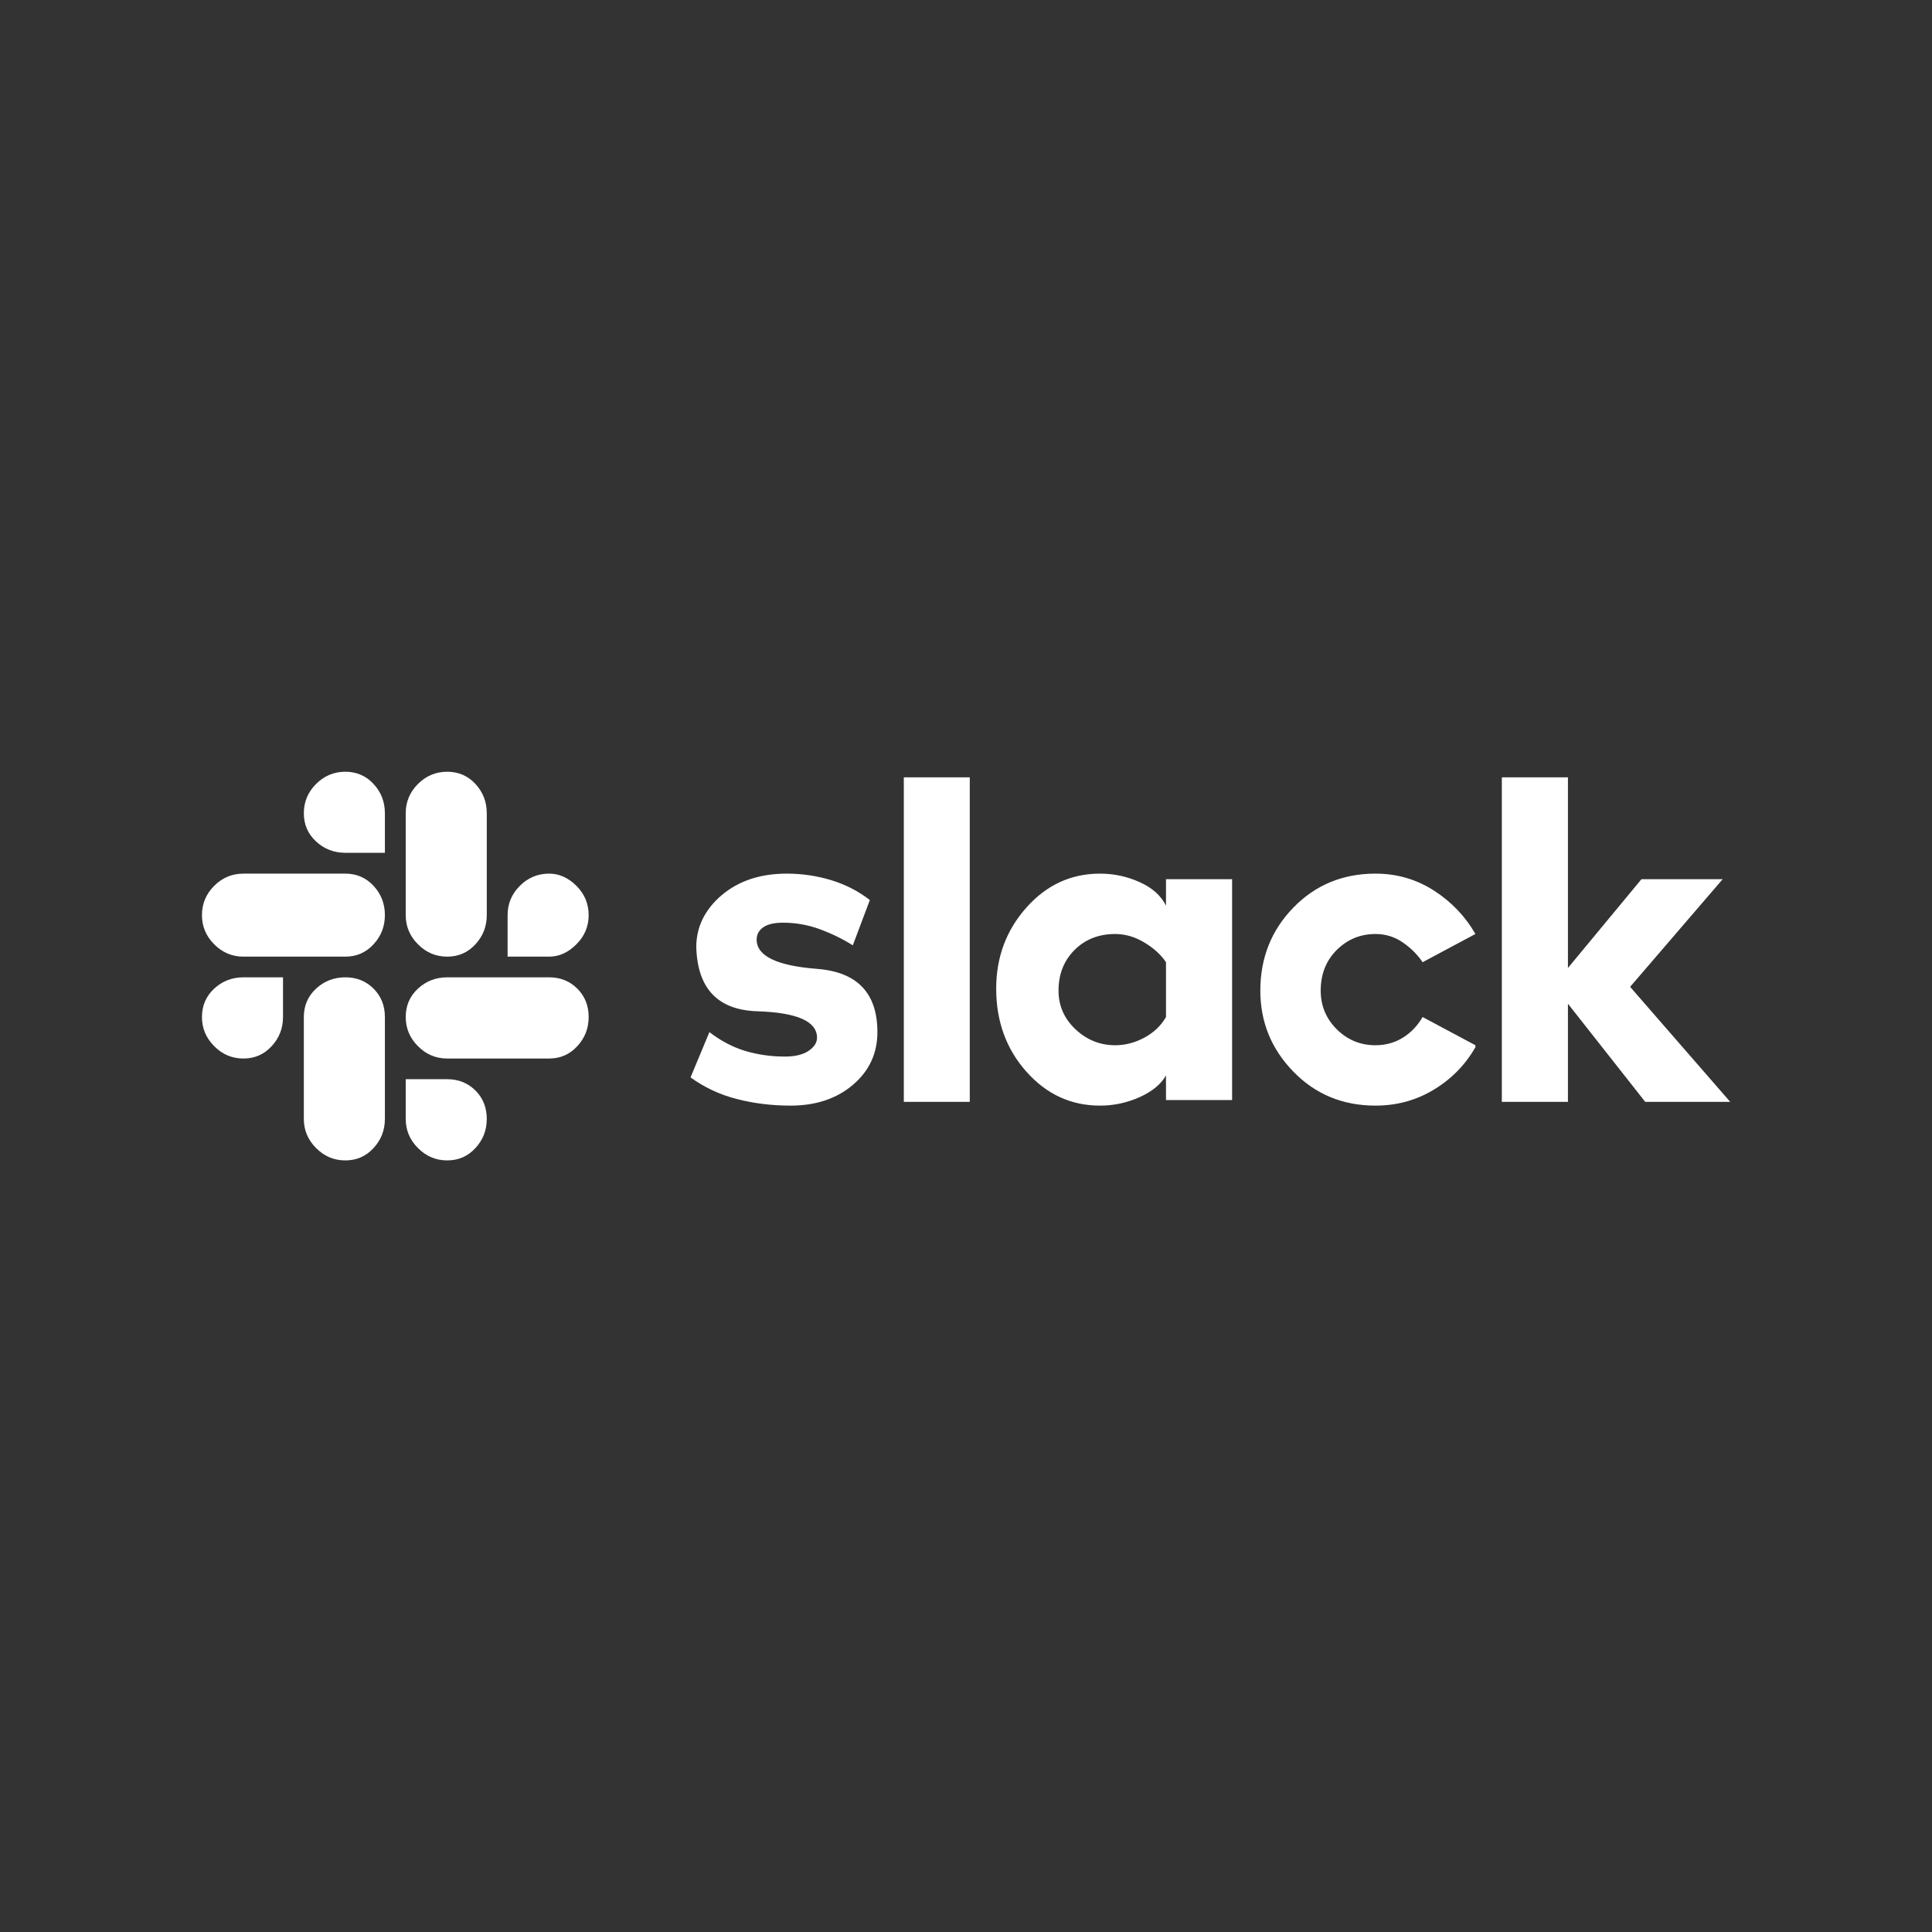 <svg xmlns="http://www.w3.org/2000/svg" xmlns:xlink="http://www.w3.org/1999/xlink" width="128" height="128"><rect width="100%" height="100%" fill="#333333" stroke="none"/><path fill="#ffffff" d="M45.75 71.38L45.75 71.38L47 68.38Q48.13 69.25 49.38 69.63Q50.63 70 52 70L52 70Q53 70 53.56 69.63Q54.13 69.25 54.13 68.75L54.13 68.75Q54.13 67.13 50.19 67Q46.25 66.88 46.13 62.75L46.13 62.75Q46.13 60.75 47.81 59.31Q49.50 57.88 52.13 57.88L52.13 57.88Q53.63 57.88 55.06 58.31Q56.50 58.75 57.63 59.63L57.63 59.63L56.50 62.63Q55.50 62 54.31 61.56Q53.13 61.13 51.88 61.13L51.88 61.13Q51 61.13 50.56 61.44Q50.13 61.75 50.13 62.25L50.13 62.25Q50.13 63.88 54.13 64.19Q58.13 64.50 58.13 68.38L58.13 68.38Q58.13 70.50 56.50 71.88Q54.88 73.25 52.38 73.25L52.38 73.25Q50.50 73.25 48.81 72.81Q47.13 72.38 45.75 71.38L45.75 71.38ZM94.25 67.38L94.25 67.38Q93.75 68.25 92.94 68.75Q92.13 69.25 91.13 69.25L91.13 69.25Q89.63 69.25 88.56 68.19Q87.50 67.13 87.50 65.63L87.50 65.63Q87.50 65.63 87.50 65.63Q87.50 65.63 87.50 65.63L87.50 65.63L87.50 65.63Q87.50 65.63 87.50 65.63Q87.50 65.63 87.50 65.63L87.50 65.63Q87.50 64 88.56 62.94Q89.63 61.88 91.13 61.88L91.13 61.88L91.13 61.88Q92.13 61.88 92.94 62.44Q93.75 63 94.25 63.75L94.25 63.75L97.75 61.88Q96.75 60.13 95 59Q93.25 57.88 91.13 57.88L91.13 57.88Q87.88 57.88 85.69 60.13Q83.50 62.38 83.50 65.63L83.50 65.63Q83.50 68.75 85.69 71Q87.88 73.25 91.13 73.25L91.13 73.25Q91.13 73.25 91.13 73.25Q91.13 73.25 91.13 73.25L91.13 73.25Q93.25 73.25 95 72.19Q96.75 71.13 97.75 69.38L97.75 69.38L97.75 69.25L94.25 67.38ZM59.88 51.50L59.88 51.50L64.25 51.50L64.25 73L59.88 73L59.88 51.50ZM99.50 51.50L99.50 51.50L99.50 73L103.88 73L103.88 66.50L109 73L114.63 73L108 65.38L114.13 58.25L108.75 58.25L103.88 64.13L103.88 51.50L99.50 51.50ZM77.25 67.38L77.25 67.38Q76.75 68.25 75.81 68.75Q74.88 69.25 73.88 69.25L73.88 69.25Q72.38 69.25 71.25 68.19Q70.13 67.13 70.13 65.63L70.13 65.63Q70.13 65.63 70.13 65.63Q70.13 65.63 70.13 65.63L70.13 65.63L70.13 65.63Q70.13 65.63 70.13 65.63Q70.13 65.63 70.13 65.63L70.13 65.63Q70.13 64 71.19 62.94Q72.25 61.88 73.88 61.88L73.88 61.88L73.88 61.88Q74.88 61.88 75.81 62.44Q76.75 63 77.25 63.75L77.25 63.75L77.25 67.38ZM81.63 58.25L77.25 58.25L77.25 60Q76.75 59 75.50 58.44Q74.25 57.88 72.88 57.88L72.88 57.88Q70 57.88 68 60.13Q66 62.38 66 65.50L66 65.50Q66 68.75 68 71Q70 73.25 72.88 73.25L72.88 73.25Q74.25 73.25 75.50 72.69Q76.75 72.13 77.25 71.25L77.25 71.25L77.25 72.88L81.63 72.88L81.63 58.25ZM18.75 67.38L18.75 67.38Q18.75 68.50 18 69.31Q17.25 70.13 16.13 70.13L16.13 70.13Q15 70.13 14.19 69.31Q13.38 68.50 13.38 67.38L13.38 67.38Q13.38 67.38 13.38 67.38Q13.38 67.38 13.38 67.38L13.38 67.38L13.38 67.38Q13.38 67.38 13.38 67.38Q13.38 67.38 13.38 67.38L13.38 67.38Q13.38 66.25 14.19 65.50Q15 64.75 16.13 64.75L16.13 64.75Q16.13 64.75 16.13 64.75Q16.13 64.75 16.13 64.75L16.13 64.75L18.75 64.75L18.75 67.38ZM20.13 67.38L20.13 67.38Q20.13 67.38 20.13 67.38Q20.13 67.38 20.13 67.38L20.13 67.38Q20.13 66.25 20.94 65.50Q21.75 64.75 22.88 64.75L22.88 64.75Q22.88 64.75 22.88 64.75Q22.88 64.75 22.88 64.75L22.88 64.75L22.88 64.75Q22.88 64.75 22.88 64.75Q22.88 64.75 22.88 64.75L22.88 64.75Q24 64.75 24.75 65.50Q25.50 66.25 25.50 67.38L25.50 67.38Q25.50 67.38 25.50 67.38Q25.50 67.38 25.50 67.38L25.50 67.38L25.50 67.38L25.50 74.13Q25.50 74.13 25.50 74.13Q25.50 74.13 25.50 74.13L25.50 74.13Q25.50 75.25 24.75 76.06Q24 76.88 22.88 76.88L22.88 76.88L22.88 76.88Q21.75 76.88 20.94 76.06Q20.13 75.25 20.13 74.13L20.13 74.13Q20.13 74.13 20.13 74.13Q20.13 74.13 20.13 74.13L20.13 74.13L20.13 74.13L20.13 67.38ZM22.88 56.50L22.88 56.50Q21.75 56.50 20.94 55.75Q20.13 55 20.13 53.88L20.13 53.88Q20.13 53.88 20.13 53.88Q20.13 53.88 20.13 53.88L20.13 53.88L20.13 53.88Q20.13 53.88 20.13 53.88Q20.13 53.88 20.13 53.88L20.13 53.88Q20.13 52.75 20.94 51.94Q21.75 51.13 22.88 51.13L22.88 51.13Q22.88 51.13 22.88 51.13Q22.88 51.13 22.88 51.13L22.88 51.13L22.88 51.13Q22.88 51.13 22.88 51.13Q22.88 51.13 22.88 51.13L22.88 51.13Q24 51.13 24.75 51.94Q25.50 52.75 25.50 53.88L25.50 53.88Q25.50 53.88 25.50 53.88Q25.50 53.88 25.50 53.88L25.50 53.88L25.50 53.88L25.50 56.50L22.88 56.50ZM22.88 57.88L22.88 57.88Q22.88 57.88 22.88 57.88Q22.88 57.88 22.88 57.88L22.88 57.88Q24 57.88 24.75 58.69Q25.50 59.50 25.50 60.63L25.50 60.63Q25.50 60.63 25.50 60.63Q25.50 60.63 25.50 60.63L25.50 60.63L25.50 60.63Q25.50 61.75 24.75 62.56Q24 63.38 22.88 63.38L22.88 63.38L16.13 63.38Q15 63.38 14.19 62.56Q13.38 61.75 13.38 60.63L13.38 60.63Q13.38 60.63 13.38 60.63Q13.38 60.63 13.38 60.63L13.38 60.63L13.38 60.63Q13.38 60.63 13.38 60.63Q13.38 60.63 13.38 60.63L13.38 60.63Q13.38 59.50 14.19 58.69Q15 57.88 16.13 57.88L16.13 57.88Q16.13 57.88 16.13 57.88Q16.13 57.88 16.13 57.88L16.13 57.88L22.88 57.88ZM33.63 60.63L33.63 60.63Q33.63 60.63 33.63 60.63Q33.63 60.63 33.63 60.63L33.63 60.63Q33.63 59.50 34.44 58.69Q35.25 57.88 36.38 57.88L36.38 57.88Q36.38 57.88 36.38 57.88Q36.38 57.88 36.38 57.88L36.38 57.88L36.38 57.88Q36.38 57.88 36.38 57.88Q36.38 57.88 36.38 57.88L36.38 57.88Q37.38 57.88 38.19 58.69Q39 59.50 39 60.63L39 60.63Q39 60.63 39 60.63Q39 60.63 39 60.63L39 60.63L39 60.63Q39 61.75 38.19 62.56Q37.38 63.38 36.38 63.38L36.38 63.38L33.63 63.38L33.63 60.63ZM32.25 60.63L32.25 60.63Q32.25 61.75 31.50 62.56Q30.75 63.38 29.63 63.38L29.63 63.38Q28.50 63.38 27.69 62.56Q26.88 61.75 26.88 60.63L26.88 60.63Q26.88 60.63 26.88 60.63Q26.88 60.63 26.88 60.63L26.88 60.63L26.88 60.63L26.88 53.88Q26.88 53.88 26.88 53.88Q26.88 53.88 26.88 53.88L26.88 53.88Q26.88 52.75 27.69 51.94Q28.50 51.13 29.63 51.13L29.63 51.13Q29.63 51.13 29.63 51.13Q29.63 51.13 29.63 51.13L29.63 51.13L29.63 51.13Q29.63 51.13 29.63 51.13Q29.63 51.13 29.63 51.13L29.63 51.13Q30.75 51.13 31.50 51.94Q32.25 52.75 32.25 53.88L32.25 53.88Q32.25 53.88 32.25 53.88Q32.25 53.88 32.25 53.88L32.25 53.88L32.25 53.88L32.25 60.63ZM29.63 71.50L29.63 71.50Q29.63 71.50 29.63 71.50Q29.63 71.50 29.63 71.50L29.63 71.50Q30.75 71.50 31.50 72.25Q32.25 73 32.25 74.13L32.25 74.13Q32.25 74.13 32.25 74.13Q32.25 74.13 32.25 74.13L32.25 74.13L32.25 74.13Q32.25 74.13 32.25 74.13Q32.25 74.13 32.25 74.13L32.25 74.13Q32.25 75.25 31.50 76.06Q30.75 76.88 29.63 76.88L29.63 76.88L29.63 76.88Q28.50 76.88 27.69 76.06Q26.88 75.25 26.88 74.13L26.88 74.13Q26.88 74.13 26.88 74.13Q26.88 74.13 26.88 74.13L26.88 74.13L26.88 74.13L26.88 71.50L29.63 71.50ZM29.63 70.13L29.63 70.13Q28.50 70.13 27.69 69.31Q26.88 68.50 26.88 67.38L26.88 67.38Q26.88 67.38 26.88 67.38Q26.88 67.38 26.88 67.38L26.88 67.38L26.88 67.38Q26.88 67.38 26.88 67.38Q26.88 67.38 26.88 67.38L26.88 67.38Q26.88 66.25 27.69 65.50Q28.50 64.75 29.63 64.75L29.63 64.75Q29.63 64.75 29.63 64.75Q29.63 64.75 29.63 64.75L29.63 64.75L36.38 64.75Q36.38 64.75 36.38 64.75Q36.38 64.75 36.38 64.75L36.38 64.75Q37.50 64.75 38.25 65.50Q39 66.25 39 67.38L39 67.38Q39 67.38 39 67.38Q39 67.38 39 67.38L39 67.38L39 67.38Q39 67.38 39 67.38Q39 67.38 39 67.38L39 67.38Q39 68.50 38.25 69.31Q37.50 70.13 36.38 70.13L36.38 70.13L29.63 70.13Z"/></svg>